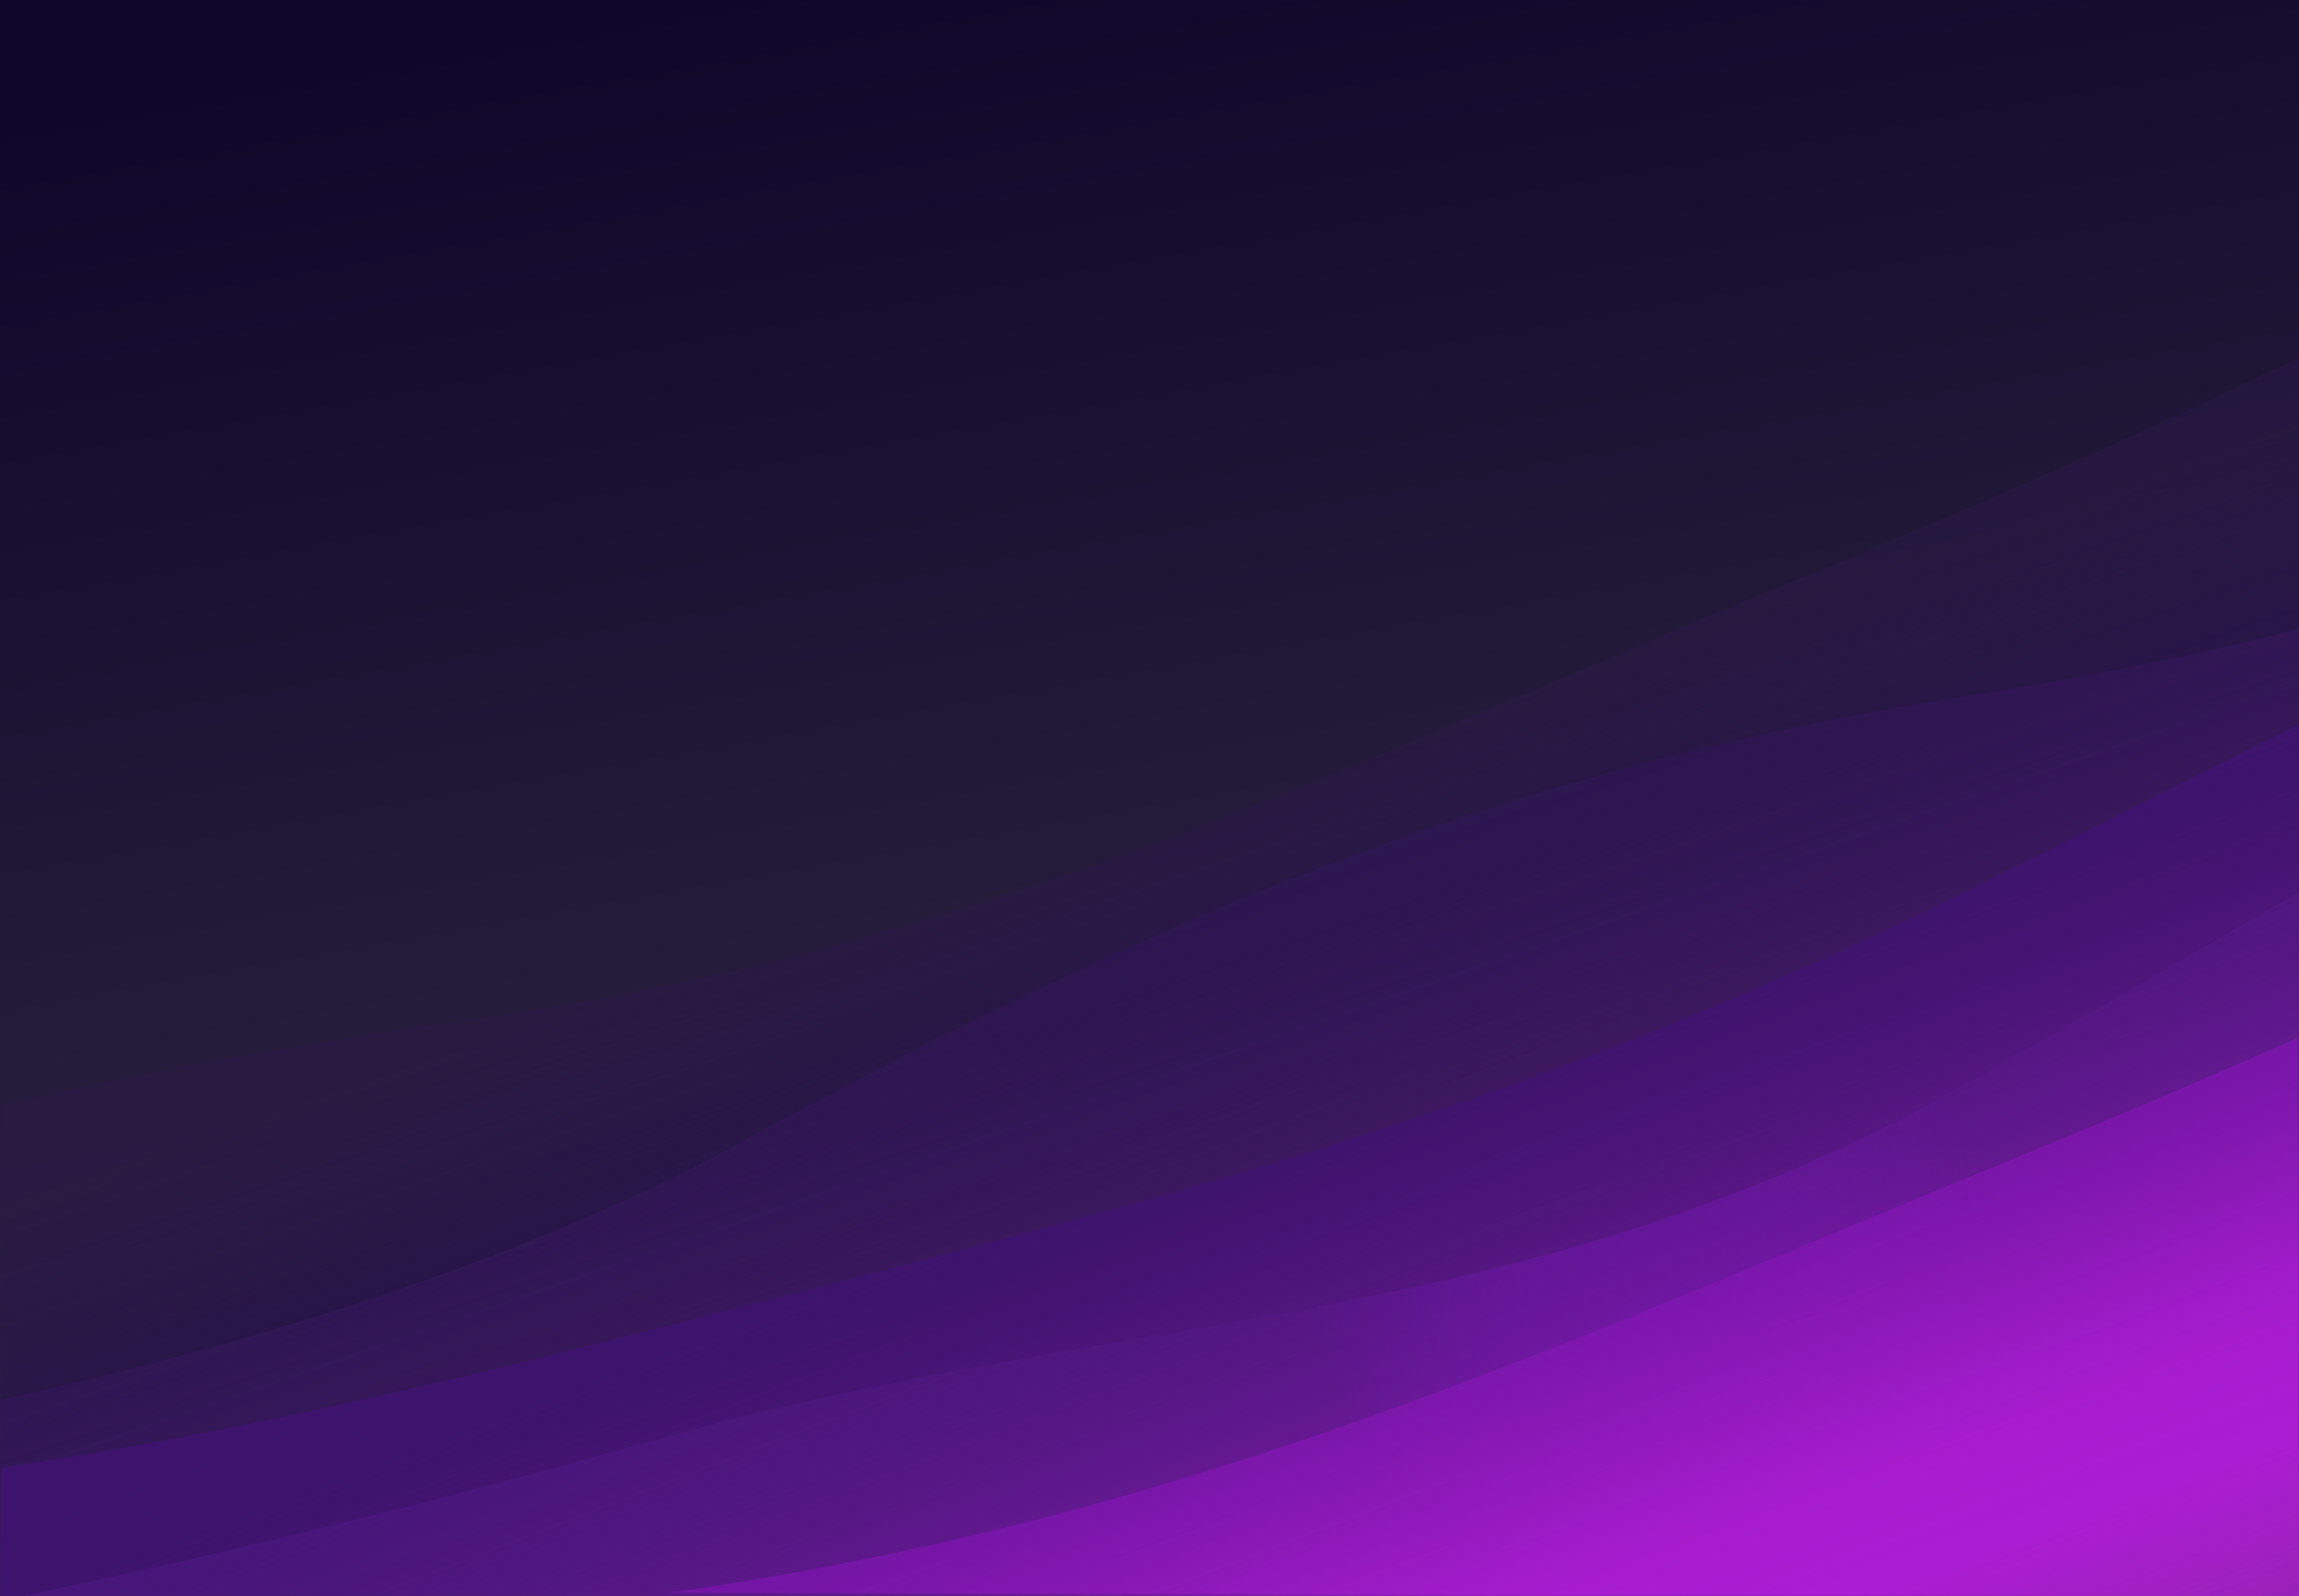 <svg width="1440" height="1000" viewBox="0 0 1440 1000" version="1.1" xmlns="http://www.w3.org/2000/svg" xmlns:xlink="http://www.w3.org/1999/xlink"><defs><linearGradient x1="34.659%" y1="-1.565%" x2="61.138%" y2="100%" id="linearGradient-1"><stop stop-color="#0E0729" offset="0%"/><stop stop-color="#241B3A" offset="53.052%"/><stop stop-color="#302743" offset="100%"/></linearGradient><rect id="path-2" x="0" y="0" width="1440" height="1000"/><linearGradient x1="49.363%" y1="27.671%" x2="49.363%" y2="8.166%" id="linearGradient-4"><stop stop-color="#271449" offset="0%"/><stop stop-color="#2B1847" stop-opacity=".519" offset="100%"/></linearGradient><linearGradient x1="50%" y1="29.991%" x2="50%" y2="4.748%" id="linearGradient-5"><stop stop-color="#3A195D" offset="0%"/><stop stop-color="#301555" stop-opacity=".645" offset="100%"/></linearGradient><linearGradient x1="50%" y1="43.139%" x2="50%" y2="16.015%" id="linearGradient-6"><stop stop-color="#481479" offset="0%"/><stop stop-color="#3D136E" offset="100%"/></linearGradient><linearGradient x1="40.452%" y1="68.823%" x2="40.452%" y2="22.747%" id="linearGradient-7"><stop stop-color="#511098" offset="0%"/><stop stop-color="#6513AA" stop-opacity=".654" offset="100%"/></linearGradient><radialGradient cx="31.019%" cy="27.933%" fx="31.019%" fy="27.933%" r="45.963%" gradientTransform="translate(0.31,0.279),scale(0.311,1),rotate(21.164),translate(-0.31,-0.279)" id="radialGradient-8"><stop stop-color="#6513AA" stop-opacity=".15" offset="0%"/><stop stop-color="#48167D" offset="100%"/></radialGradient><linearGradient x1="65.787%" y1="86.745%" x2="65.787%" y2="9.777%" id="linearGradient-9"><stop stop-color="#B21CD7" stop-opacity=".7" offset="0%"/><stop stop-color="#A619D2" stop-opacity=".873" offset="42.628%"/><stop stop-color="#8410C3" stop-opacity=".764" offset="100%"/></linearGradient><linearGradient x1="71.931%" y1="52.317%" x2="100.811%" y2="100%" id="linearGradient-10"><stop stop-color="#311655" stop-opacity="0" offset="0%"/><stop stop-color="#A61DCD" stop-opacity=".846" offset="66.938%"/><stop stop-color="#B11ED8" stop-opacity=".769" offset="81.927%"/><stop stop-color="#9922B6" offset="100%"/></linearGradient></defs><g id="Symbols" stroke="none" stroke-width="1" fill="none" fill-rule="evenodd"><g id="background"><g id="Block"><mask id="mask-3" fill="#fff"><use xlink:href="#path-2"/></mask><use id="Background-Gradient" fill="url(#linearGradient-1)" xlink:href="#path-2"/><g id="Group-2" mask="url(#mask-3)"><g transform="translate(792.255, 821.174) rotate(-19) translate(-792.255, -821.174) translate(-15.245, 441.174)"><path d="M0.188,291.15 L100.353,0.25 C175.458,8.172 274.274,21.777 396.996,45.535 C722.887,108.625 979.076,71.802 1283.418,54.711 C1417.367,47.189 1530.803,36.517 1614.376,26.246 L1361.735,759.968 L0.188,291.15 Z" id="Rectangle-7-Copy-8" fill="url(#linearGradient-4)"/><path d="M0.188,291.15 L40.17,175.034 C161.021,188.831 357.817,202.781 526.523,174.174 C807.117,126.596 1050.94,105.729 1351.099,159.358 C1432.593,173.918 1502.019,182.493 1559.039,186.955 L1361.735,759.968 L0.188,291.15 Z" id="Rectangle-7-Copy-4" fill="url(#linearGradient-5)"/><path d="M0.188,291.15 L26.905,215.269 C103.92,230.106 230.029,249.255 421.451,264.723 C786.673,294.234 1007.121,316.629 1342.649,270.117 C1419.963,259.4 1485.427,250.724 1539.495,243.715 L1361.735,759.968 L0.188,291.15 Z" id="Rectangle-7-Copy-7" fill="url(#linearGradient-6)"/><path d="M159.17,759.968 L14.884,343.024 C79.046,355.569 153.443,370.056 236.934,386.219 C562.825,449.309 792.226,349.814 1096.568,332.723 C1278.546,322.503 1420.938,306.91 1506.021,296.024 L159.17,759.968 Z" id="Rectangle-7-Copy-6" fill="url(#linearGradient-7)" transform="translate(760.452, 527.996) scale(-1, 1) translate(-760.452, -527.996)"/><path d="M159.17,759.968 L14.884,343.024 C79.046,355.569 153.443,370.056 236.934,386.219 C562.825,449.309 792.226,349.814 1096.568,332.723 C1278.546,322.503 1420.938,306.91 1506.021,296.024 L159.17,759.968 Z" id="Rectangle-7-Copy-9" fill="url(#radialGradient-8)" transform="translate(760.452, 527.996) scale(-1, 1) translate(-760.452, -527.996)"/><path d="M396.996,425.535 C722.887,488.625 977.176,459.814 1281.518,442.723 C1352.357,438.744 1417.198,433.952 1474.995,428.94 L1361.089,759.746 C1361.089,759.746 393.843,424.925 396.996,425.535 Z" id="Rectangle-7-Copy" fill="url(#linearGradient-9)"/></g></g></g><rect id="Rectangle-3" fill="url(#linearGradient-10)" x="0" y="71" width="1440" height="929"/></g></g></svg>